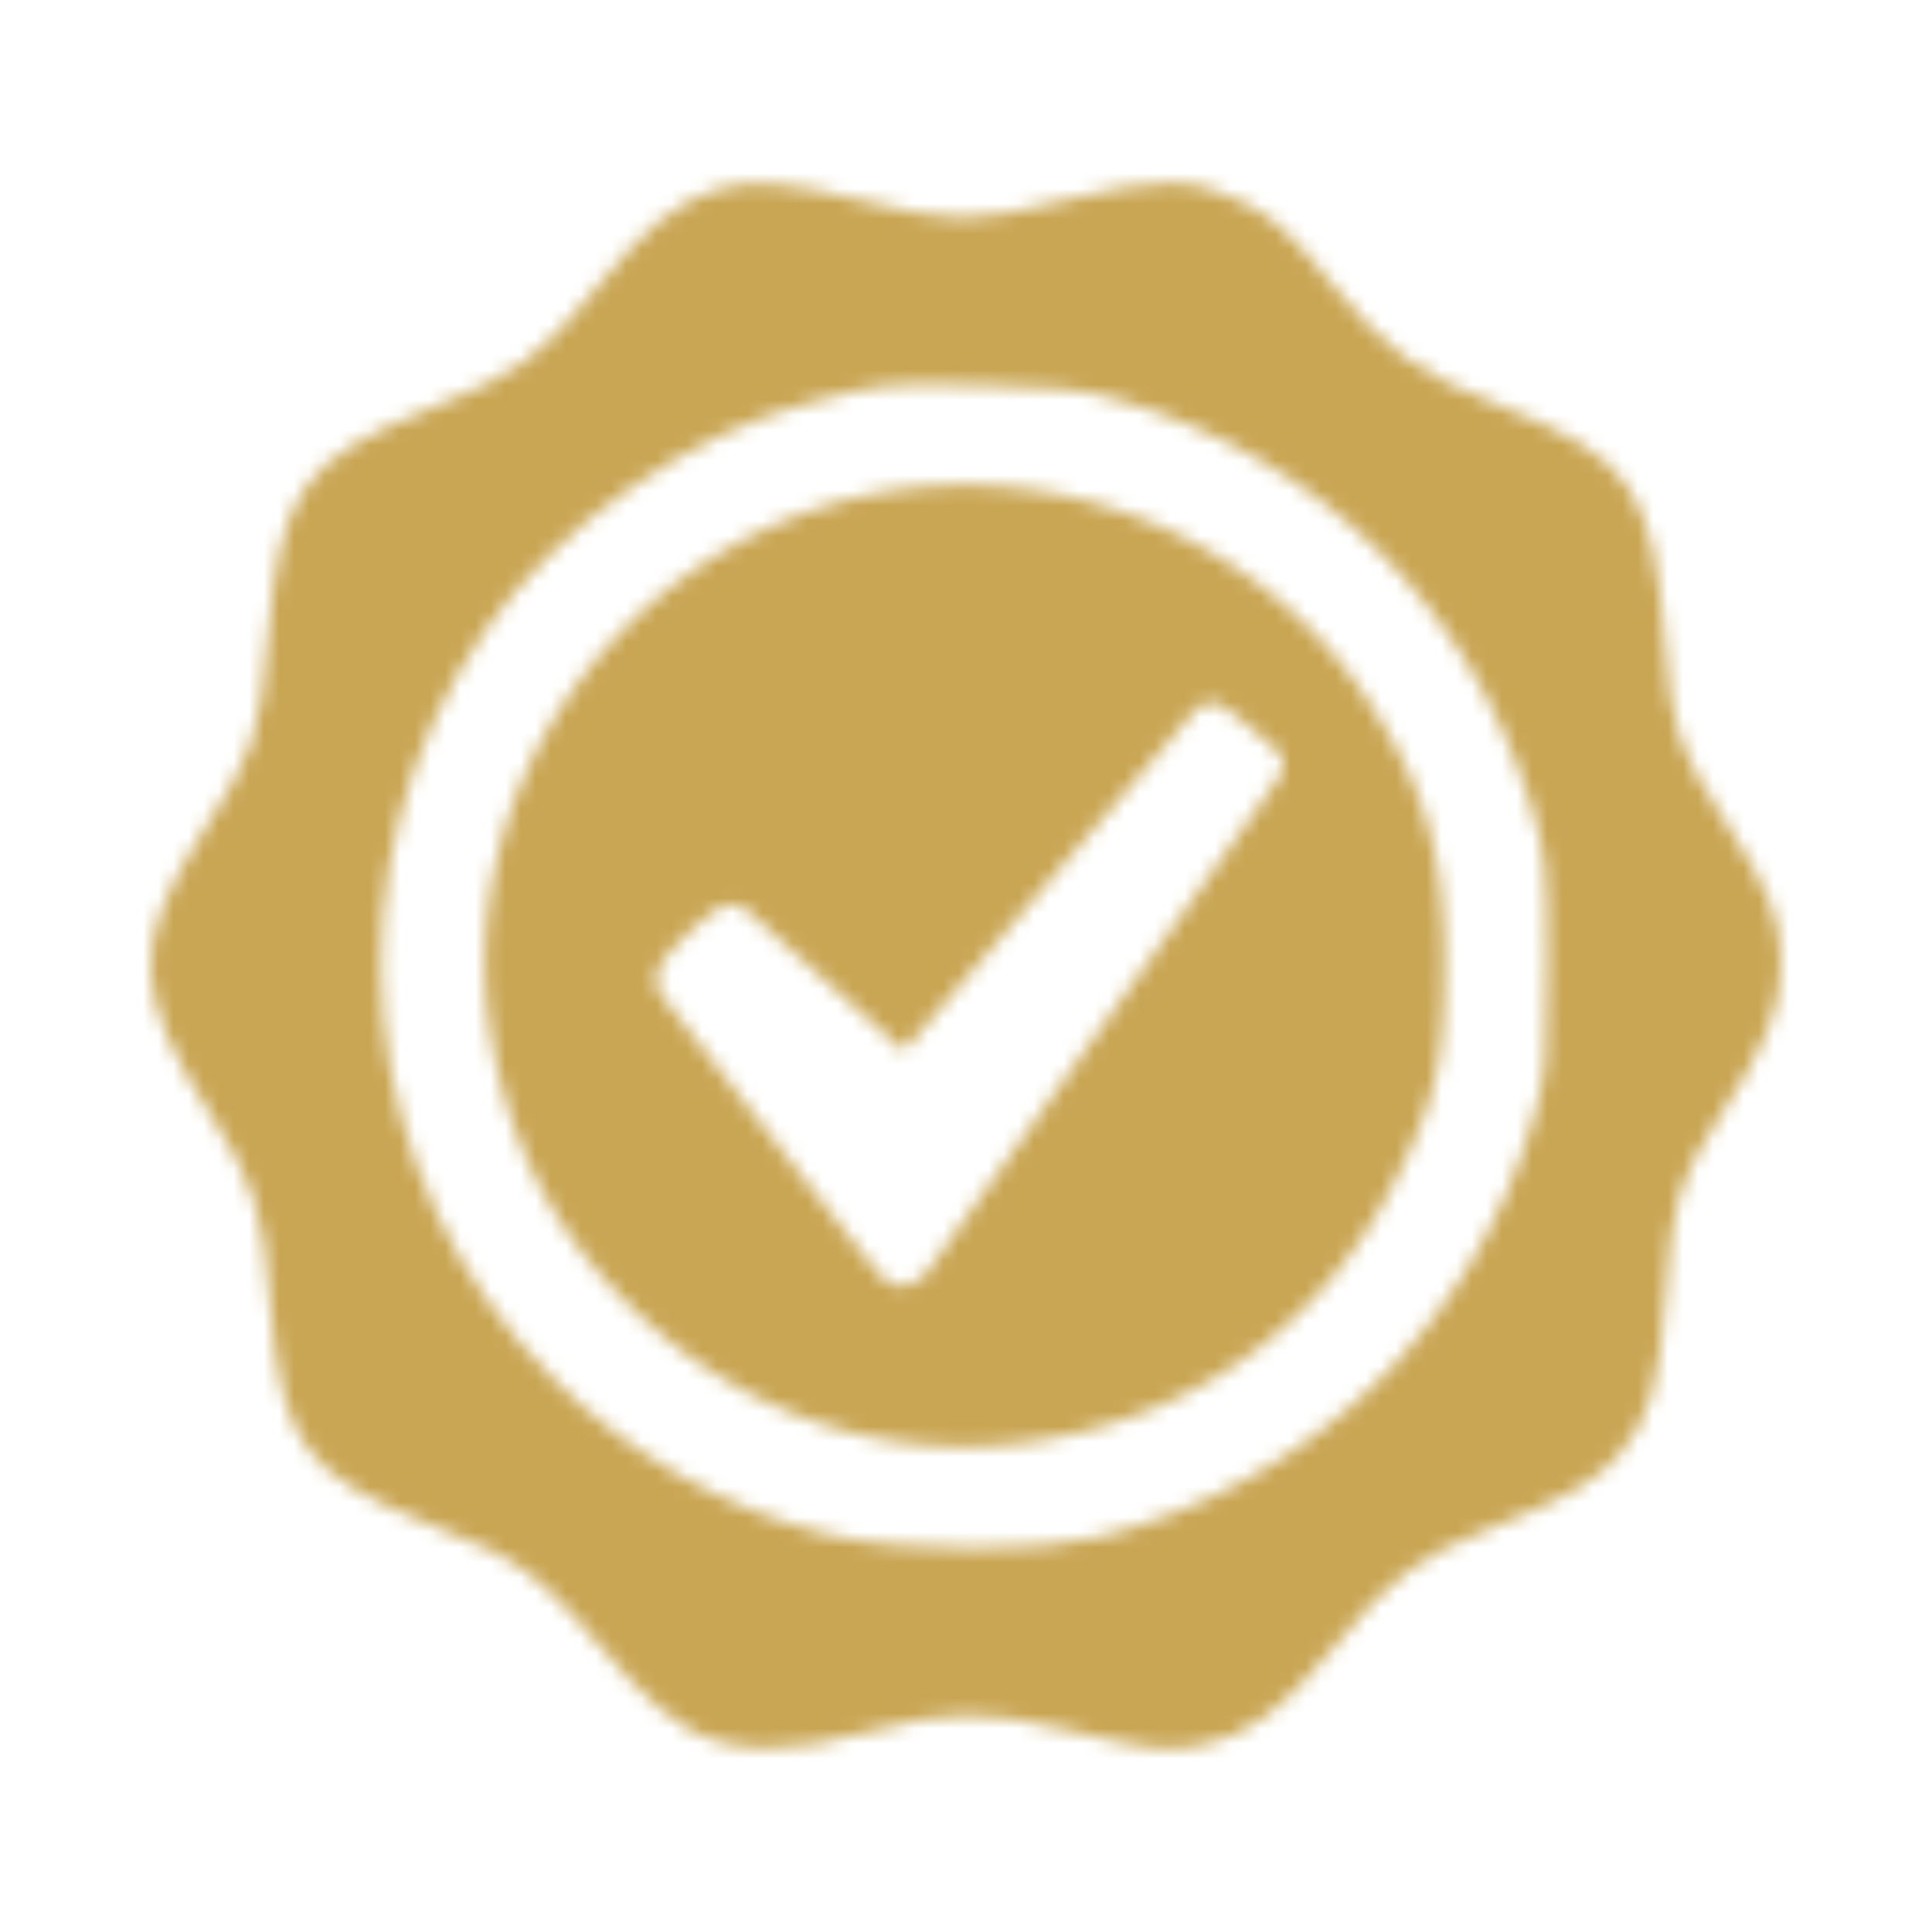 <svg xmlns="http://www.w3.org/2000/svg" xmlns:xlink="http://www.w3.org/1999/xlink" viewBox="0 0 128 128">
  <defs>
    <path id="a" d="M60.439 1.301C63.572.525 65.704.133 67.45.133c1.768 0 3.141.402 4.759 1.209 2.128 1.044 3.092 1.927 5.904 5.336 3.935 4.736 5.705 6.019 11.408 8.265 8.517 3.371 10.003 5.498 10.806 15.728.441 5.696.883 6.981 3.896 11.634 3.013 4.655 3.775 6.581 3.775 9.549 0 2.968-1.003 5.417-4.177 10.312-2.57 3.97-3.053 5.536-3.454 11.513-.442 6.058-1.084 8.346-3.053 10.632-1.568 1.805-3.494 2.929-8.476 4.894-4.78 1.886-6.667 3.29-10.203 7.623-3.655 4.453-5.904 6.138-8.998 6.78-2.37.481-3.375.361-9.12-1.043-5.061-1.244-7.994-1.244-12.774.12-5.462 1.524-9.119 1.484-12.01-.08-1.246-.682-3.053-2.207-4.218-3.57-6.025-7.062-6.748-7.583-13.096-10.07-8.155-3.251-9.761-5.417-10.484-14.444-.482-6.178-1.045-8.063-3.816-12.437-5.302-8.346-5.422-11.394-.723-18.857 3.494-5.496 3.816-6.378 4.378-13.119.843-9.548 2.33-11.674 10.565-14.964 5.986-2.408 7.352-3.371 11.087-7.944 3.215-3.973 5.183-5.618 7.754-6.54 2.329-.802 4.739-.683 9.962.641 5.985 1.484 7.311 1.484 13.297 0zM44.771 89.648c2.479.619 6.207.931 9.794.931 3.159 0 6.209-.242 8.203-.73 14.059-3.532 24.826-13.883 28.843-27.804.804-2.768.924-4.052.884-10.191 0-6.46-.08-7.302-1.085-10.551-4.098-13.201-13.94-22.91-27.196-26.761-2.37-.722-4.297-.922-9.039-1.002-6.508-.161-6.508-.161-11.167 1.043-8.275 2.085-16.993 8.143-21.893 15.244-10.646 15.487-8.716 36.27 4.538 49.51 4.983 5.015 11.329 8.626 18.118 10.311z"/>
    <path id="c" d="M25.745.76a30.68 30.68 0 0 1 6.117-.612c10.477.001 20.772 5.257 26.62 14.053 3.856 5.818 5.222 10.351 5.222 17.653 0 6.419-.562 8.946-3.214 14.243-4.899 9.909-13.778 16.129-24.985 17.533-9.118 1.123-18.357-2.047-25.267-8.627C4.936 49.988 1.882 44.251.597 37.029-2.296 20.459 8.992 4.171 25.745.76zm21.362 14.389L27.882 37.618a3786.362 3786.362 0 0 1-10.21-9.145c-.753-.684-1.582-.684-2.488 0-1.143.898-2.117 1.823-2.925 2.776-.807.952-.962 1.829-.465 2.631 8.493 10.974 13.268 17.094 14.324 18.358 1.055 1.266 2.168 1.266 3.337 0C44.378 31.322 52.1 20.469 52.62 19.678c.52-.791.52-1.43 0-1.916-1.956-1.742-3.219-2.757-3.788-3.045-.57-.289-1.145-.145-1.725.432z"/>
  </defs>
  <g fill="none" fill-rule="evenodd">
    <g transform="translate(10 12)">
      <mask id="b" fill="#fff">
        <use xlink:href="#a"/>
      </mask>
      <path fill="#C9A654" d="M-4.999 108.863h117.998V-4.867H-4.999z" mask="url(#b)"/>
    </g>
    <g transform="translate(32 32)">
      <mask id="d" fill="#fff">
        <use xlink:href="#c"/>
      </mask>
      <path fill="#C9A654" d="M-4.855 68.852h73.559V-4.852H-4.855z" mask="url(#d)"/>
    </g>
  </g>
</svg>
